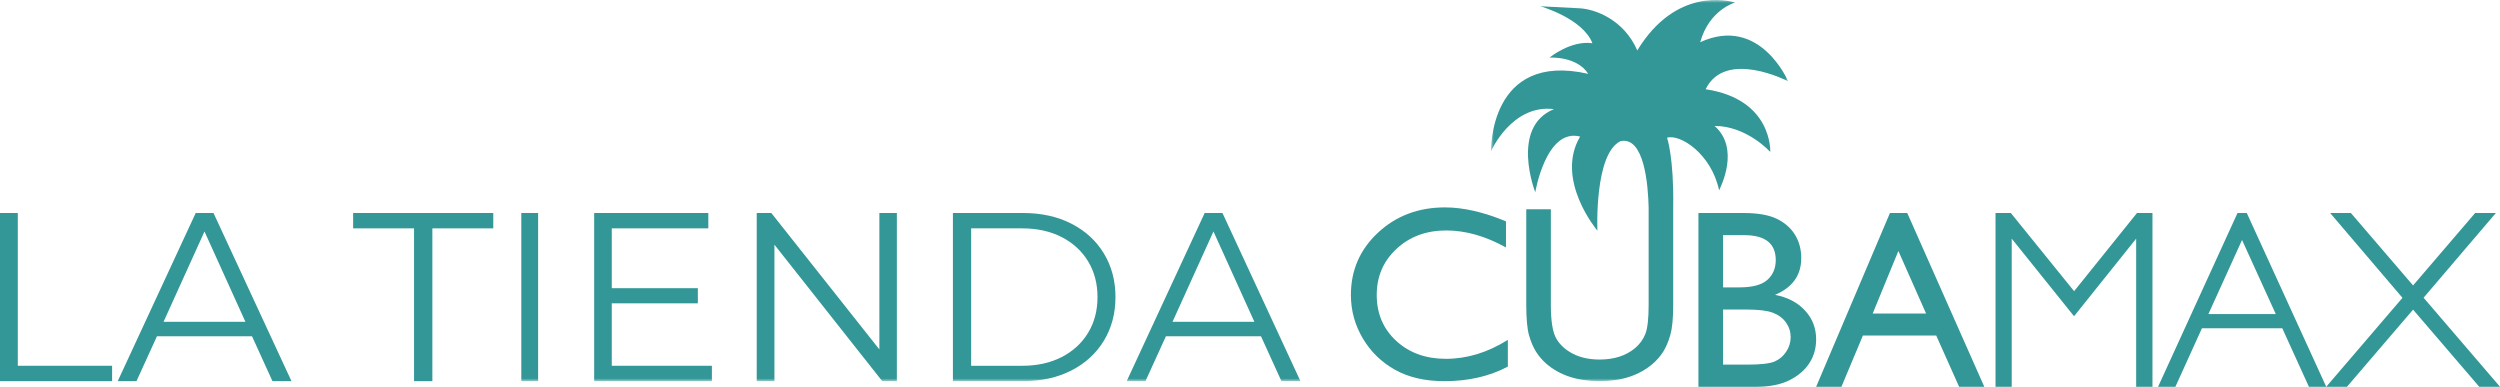 <svg width="446" height="69" viewBox="0 0 446 69" fill="none" xmlns="http://www.w3.org/2000/svg">
<path fill-rule="evenodd" clip-rule="evenodd" d="M269 60.632V65.399C265.733 67.132 261.965 68 257.694 68C254.221 68 251.274 67.32 248.858 65.962C246.438 64.606 244.525 62.736 243.117 60.353C241.706 57.968 241 55.392 241 52.618C241 48.213 242.613 44.508 245.839 41.505C249.067 38.499 253.05 37 257.782 37C261.044 37 264.674 37.828 268.667 39.489V44.148C265.03 42.125 261.475 41.114 258.005 41.114C254.445 41.114 251.487 42.209 249.135 44.397C246.785 46.586 245.607 49.326 245.607 52.618C245.607 55.939 246.767 58.671 249.08 60.806C251.392 62.943 254.355 64.014 257.962 64.014C261.729 64.014 265.407 62.886 269 60.632Z" fill="#339797"/>
<path fill-rule="evenodd" clip-rule="evenodd" d="M311.502 55.22H307.393V65.049H311.721C314.121 65.049 315.751 64.859 316.607 64.484C317.466 64.106 318.154 63.518 318.673 62.719C319.193 61.921 319.455 61.062 319.455 60.148C319.455 59.198 319.179 58.334 318.629 57.549C318.08 56.767 317.301 56.179 316.291 55.797C315.281 55.41 313.682 55.22 311.502 55.22ZM311.17 41.951H307.393V51.269H310.313C312.657 51.269 314.323 50.817 315.313 49.916C316.302 49.014 316.795 47.845 316.795 46.411C316.795 43.437 314.921 41.951 311.17 41.951ZM313.391 69H303V38H311.04C313.573 38 315.552 38.346 316.972 39.031C318.391 39.721 319.477 40.666 320.223 41.872C320.971 43.077 321.342 44.475 321.342 46.056C321.342 49.102 319.784 51.285 316.665 52.601C318.904 53.029 320.688 53.962 322.014 55.396C323.339 56.83 324 58.547 324 60.544C324 62.127 323.597 63.541 322.791 64.784C321.989 66.026 320.805 67.039 319.247 67.822C317.684 68.606 315.733 69 313.391 69Z" fill="#339797"/>
<path fill-rule="evenodd" clip-rule="evenodd" d="M343.614 55.937L338.67 44.773L334.084 55.937H343.614ZM337.169 38H340.254L354 69H349.508L345.423 59.865H332.339L328.51 69H324L337.169 38Z" fill="#339797"/>
<mask id="mask0_3_1975" style="mask-type:luminance" maskUnits="userSpaceOnUse" x="266" y="0" width="53" height="68">
<path fill-rule="evenodd" clip-rule="evenodd" d="M266 0H319V68H266V0Z" fill="white"/>
</mask>
<g mask="url(#mask0_3_1975)">
<path fill-rule="evenodd" clip-rule="evenodd" d="M304.287 15.923C307.802 8.691 319 14.493 319 14.493C319 14.493 313.978 2.652 303.316 7.525C304.925 1.718 309.532 0.451 309.532 0.451C308.447 0.132 299.001 -2.364 292.091 8.997C289.659 3.423 284.502 1.615 281.774 1.477L274.793 1.119C274.793 1.119 282.332 3.248 284.093 7.712C280.218 7.16 276.43 10.275 276.43 10.275C276.43 10.275 281.316 9.967 283.346 13.175C265.578 9.118 266.001 26.973 266.001 26.973C266.001 26.973 269.702 18.539 277.225 19.469C269.351 22.697 273.891 34.304 273.891 34.304C273.891 34.304 275.805 22.8 281.892 24.359C277.33 32.094 284.977 41.152 284.977 41.152C284.977 41.152 284.386 27.458 289.092 25.184C293.354 24.272 294.028 33.068 294.117 37.027V54.409C294.117 56.82 293.928 58.523 293.552 59.517C293.174 60.511 292.556 61.373 291.698 62.104C290.068 63.465 287.961 64.141 285.373 64.141C283.552 64.141 281.974 63.804 280.64 63.123C279.302 62.444 278.304 61.543 277.65 60.417C276.996 59.291 276.672 57.289 276.672 54.409V37.338H272.286V54.367C272.286 56.836 272.45 58.648 272.775 59.803C273.104 60.958 273.517 61.934 274.02 62.732C274.52 63.527 275.133 64.244 275.863 64.888C278.259 66.963 281.445 68 285.415 68C289.31 68 292.467 66.957 294.881 64.868C295.608 64.235 296.224 63.527 296.724 62.732C297.225 61.934 297.647 60.935 297.989 59.736C298.329 58.54 298.501 56.762 298.501 54.409V37.027C298.647 28.133 297.402 24.572 297.402 24.572C299.761 23.857 305.306 27.456 306.691 33.955C306.946 33.363 310.477 26.531 305.881 22.465C311.657 22.465 315.814 27.107 315.814 27.107C315.814 27.107 316.277 17.706 304.287 15.923Z" fill="#339797"/>
</g>
<path fill-rule="evenodd" clip-rule="evenodd" d="M381.236 38L370.02 51.948L358.821 38.108L358.733 38H356V69H358.889V42.57L370.009 56.417L381.092 42.572V69H384V38H381.236Z" fill="#339797"/>
<path fill-rule="evenodd" clip-rule="evenodd" d="M406 56.026H393.978L399.979 42.813L406 56.026ZM400.906 38.173L400.827 38H399.173L385 69H388.088L392.826 58.561H407.158L411.91 69H415L400.906 38.173Z" fill="#339797"/>
<path fill-rule="evenodd" clip-rule="evenodd" d="M432.368 53.114L445.26 38H441.565L430.491 50.923L419.397 38H415.7L428.599 53.132L415 69H418.699L430.491 55.239L442.299 69H446L432.368 53.114Z" fill="#339797"/>
<path fill-rule="evenodd" clip-rule="evenodd" d="M0 38H3.175V65.255H20V68H0V38Z" fill="#339797"/>
<path fill-rule="evenodd" clip-rule="evenodd" d="M43.783 57.414L36.481 41.297L29.175 57.414H43.783ZM44.958 59.985H28.002L24.349 68H21L34.914 38H38.088L52 68H48.609L44.958 59.985Z" fill="#339797"/>
<path fill-rule="evenodd" clip-rule="evenodd" d="M73.866 40.741H63V38H88V40.741H77.134V68H73.866V40.741Z" fill="#339797"/>
<mask id="mask1_3_1975" style="mask-type:luminance" maskUnits="userSpaceOnUse" x="0" y="0" width="446" height="68">
<path fill-rule="evenodd" clip-rule="evenodd" d="M0 68H446V0H0V68Z" fill="white"/>
</mask>
<g mask="url(#mask1_3_1975)">
<path fill-rule="evenodd" clip-rule="evenodd" d="M93 68H96V38H93V68Z" fill="#339797"/>
<path fill-rule="evenodd" clip-rule="evenodd" d="M127 65.255V68H106V38H126.364V40.74H109.139V51.413H124.497V54.114H109.139V65.255H127Z" fill="#339797"/>
<path fill-rule="evenodd" clip-rule="evenodd" d="M160 38V68H157.393L138.16 43.655V68H135V38H137.605L156.88 62.34V38H160Z" fill="#339797"/>
<path fill-rule="evenodd" clip-rule="evenodd" d="M182.346 65.255C185.043 65.255 187.4 64.734 189.423 63.691C191.443 62.649 193.009 61.204 194.124 59.364C195.238 57.521 195.794 55.398 195.794 52.998C195.794 50.597 195.238 48.479 194.124 46.634C193.009 44.792 191.443 43.349 189.423 42.305C187.4 41.264 185.043 40.74 182.346 40.74H173.251V65.255H182.346ZM170 38H182.523C185.774 38 188.645 38.633 191.136 39.906C193.624 41.177 195.559 42.947 196.937 45.22C198.312 47.492 199 50.083 199 52.998C199 55.913 198.312 58.505 196.937 60.776C195.559 63.048 193.624 64.823 191.136 66.091C188.645 67.362 185.774 68 182.523 68H170V38Z" fill="#339797"/>
<path fill-rule="evenodd" clip-rule="evenodd" d="M223.783 57.414L216.481 41.297L209.175 57.414H223.783ZM224.958 59.985H208.002L204.349 68H201L214.914 38H218.088L232 68H228.609L224.958 59.985Z" fill="#339797"/>
</g>
</svg>
